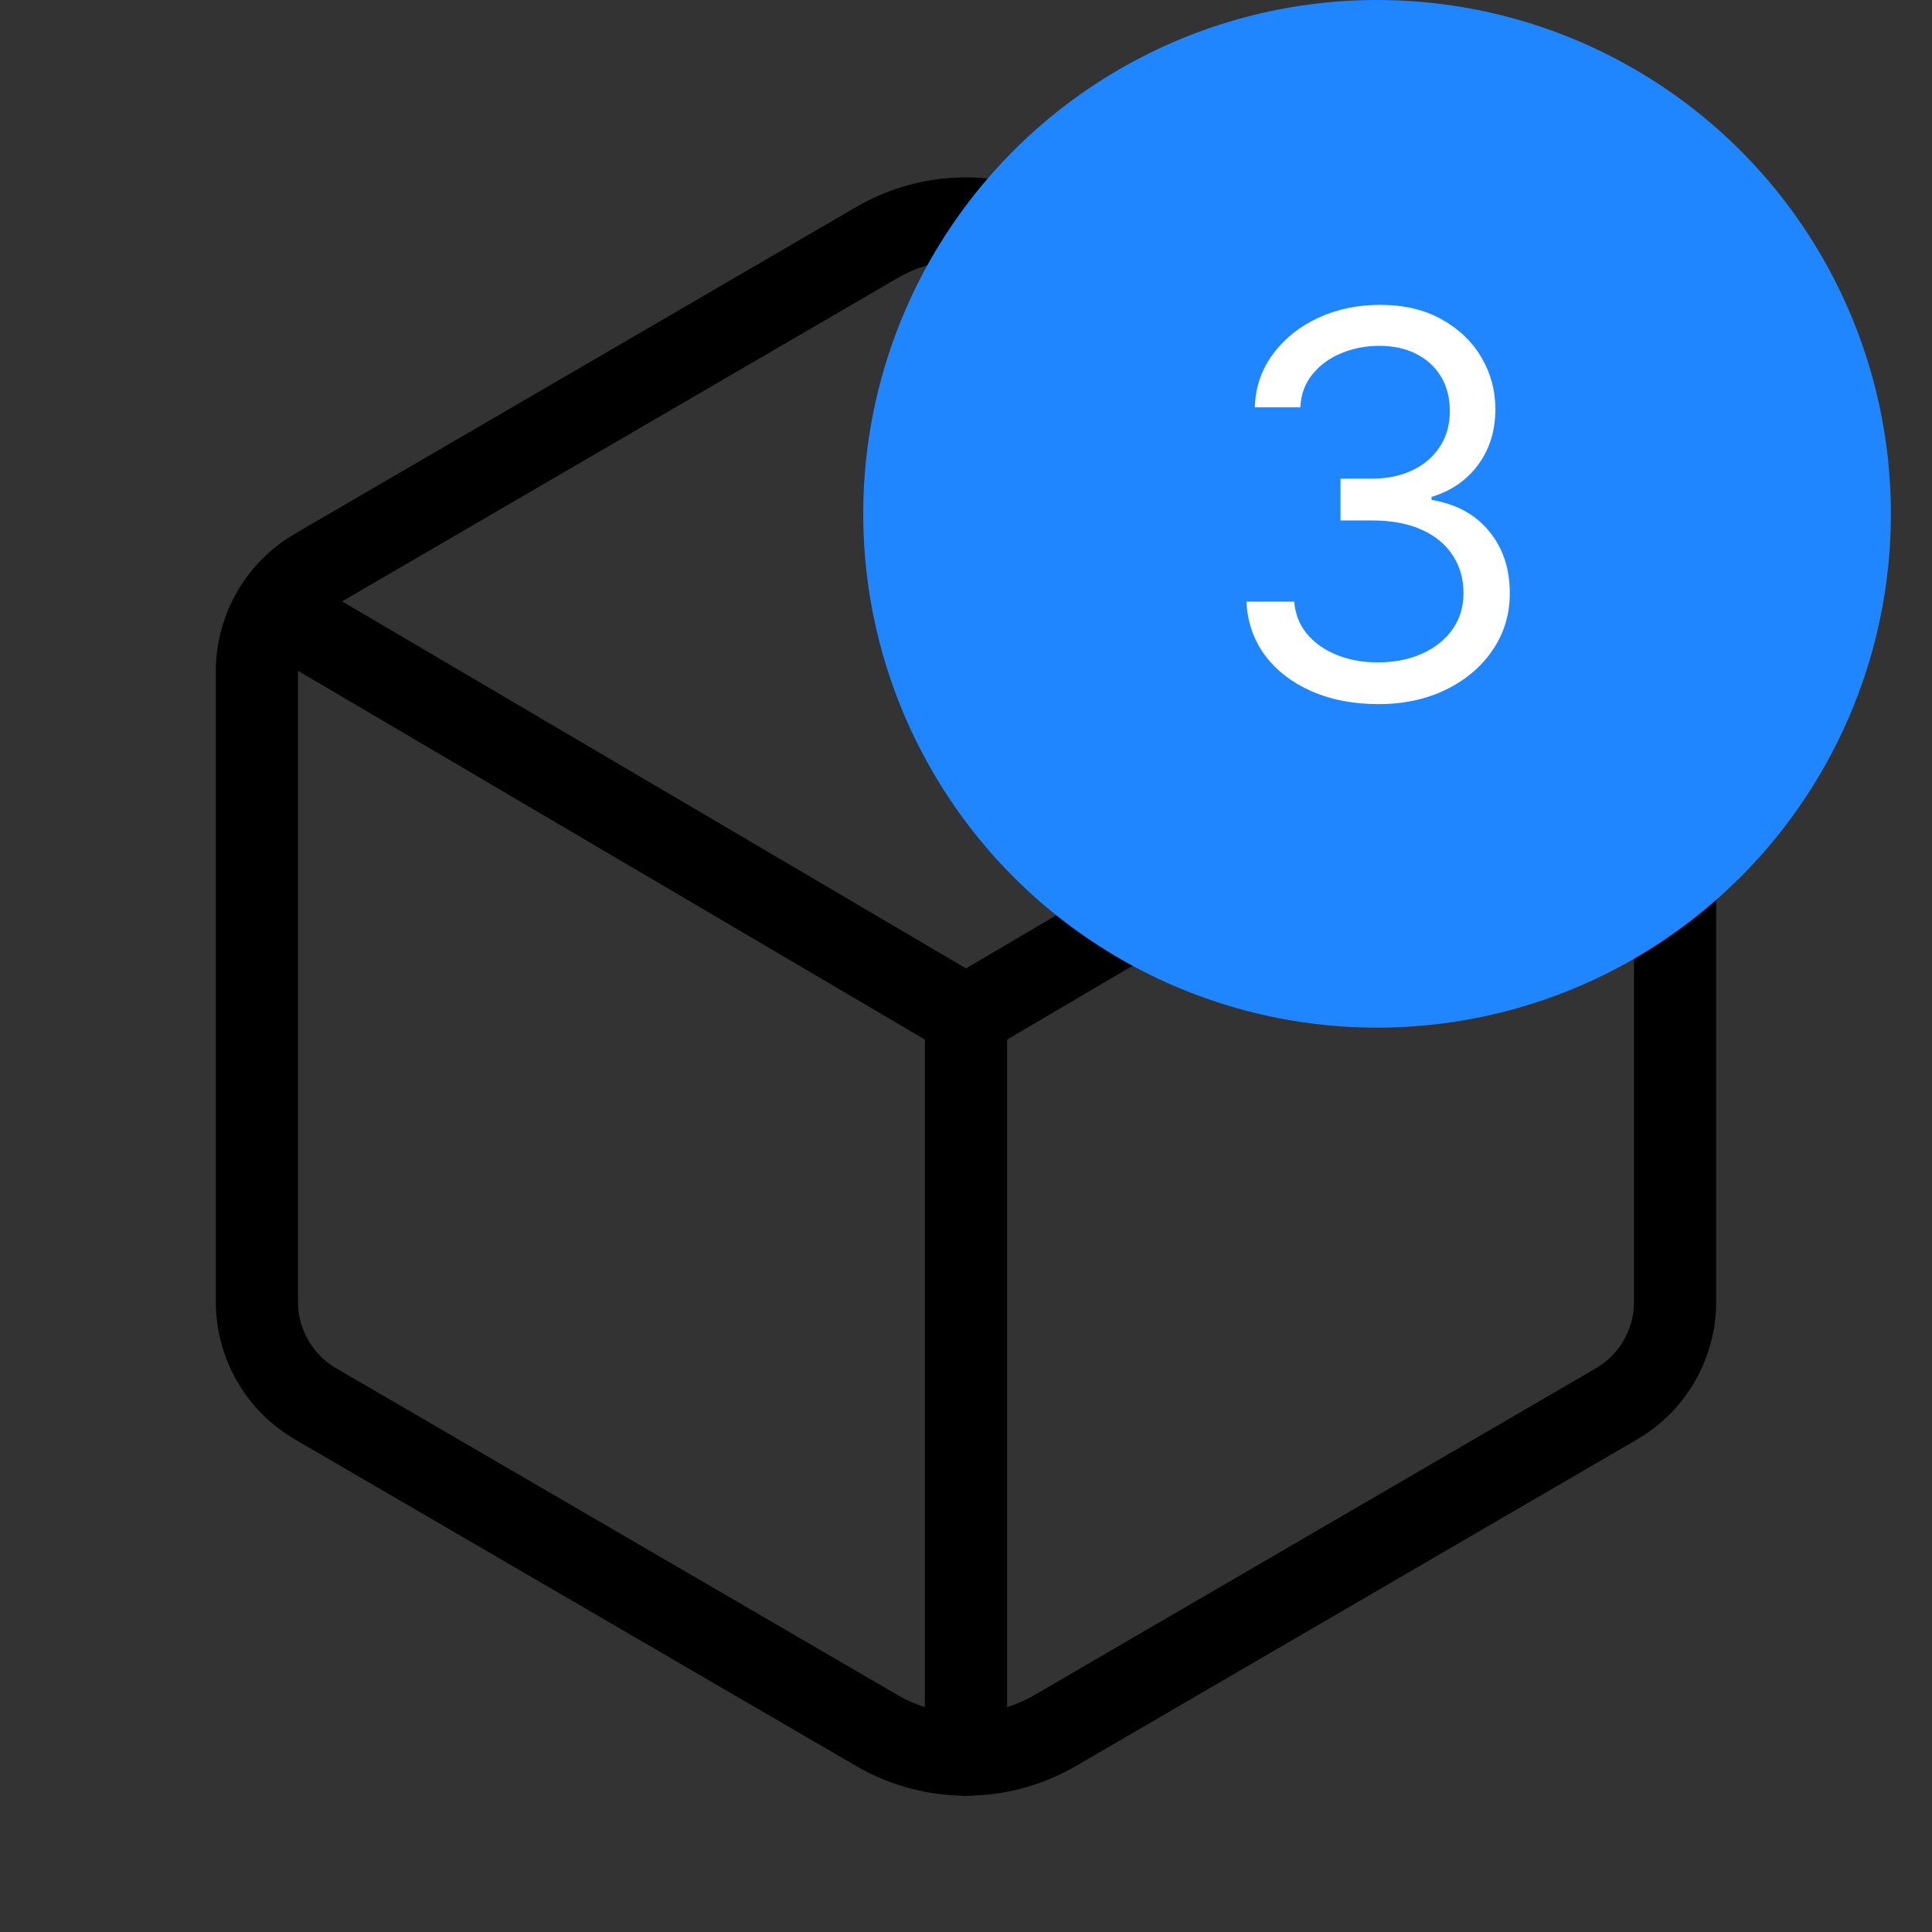 <svg width="47" height="47" viewBox="0 0 47 47" fill="none" xmlns="http://www.w3.org/2000/svg">
<rect x="0" y="0" width="47" height="47" fill="#333333" stroke="none"/>
<path d="M40.75 31.67V16.328C40.749 15.826 40.617 15.333 40.367 14.898C40.116 14.462 39.756 14.1 39.322 13.848L25.666 5.9C25.008 5.517 24.26 5.315 23.499 5.315C22.738 5.315 21.99 5.517 21.332 5.9L7.678 13.848C7.244 14.1 6.884 14.462 6.633 14.898C6.383 15.333 6.251 15.826 6.25 16.328V31.67C6.25 32.172 6.382 32.666 6.633 33.102C6.883 33.537 7.243 33.899 7.678 34.152L21.334 42.1C21.992 42.482 22.74 42.684 23.501 42.684C24.262 42.684 25.01 42.482 25.668 42.1L39.324 34.152C39.758 33.899 40.118 33.537 40.368 33.101C40.618 32.666 40.75 32.172 40.75 31.67Z" stroke="black" stroke-width="2" stroke-linecap="round" stroke-linejoin="round"/>
<path d="M6.699 14.835L23.5 24.718L40.301 14.835" stroke="black" stroke-width="2" stroke-linecap="round" stroke-linejoin="round"/>
<path d="M23.5 42.687V24.718" stroke="black" stroke-width="2" stroke-linecap="round" stroke-linejoin="round"/>
<circle cx="33.5" cy="12.5" r="12.5" fill="#1F86FF"/>
<path d="M33.535 17.129C32.925 17.129 32.382 17.025 31.905 16.815C31.431 16.606 31.054 16.315 30.774 15.943C30.497 15.567 30.346 15.132 30.322 14.636H31.485C31.509 14.941 31.614 15.204 31.799 15.426C31.983 15.644 32.225 15.814 32.524 15.934C32.822 16.054 33.153 16.114 33.516 16.114C33.922 16.114 34.282 16.043 34.596 15.901C34.91 15.76 35.157 15.563 35.335 15.31C35.514 15.058 35.603 14.766 35.603 14.433C35.603 14.085 35.517 13.779 35.344 13.515C35.172 13.247 34.92 13.037 34.587 12.887C34.255 12.736 33.849 12.661 33.368 12.661H32.611V11.645H33.368C33.744 11.645 34.073 11.577 34.356 11.442C34.643 11.306 34.866 11.116 35.026 10.869C35.189 10.623 35.27 10.334 35.27 10.001C35.27 9.681 35.2 9.403 35.058 9.166C34.916 8.929 34.716 8.744 34.458 8.612C34.203 8.48 33.901 8.413 33.553 8.413C33.227 8.413 32.919 8.473 32.63 8.593C32.344 8.71 32.11 8.881 31.928 9.106C31.747 9.327 31.648 9.595 31.633 9.909H30.525C30.543 9.414 30.692 8.98 30.973 8.607C31.253 8.232 31.619 7.939 32.071 7.73C32.527 7.521 33.027 7.416 33.572 7.416C34.156 7.416 34.658 7.535 35.077 7.772C35.495 8.006 35.817 8.315 36.041 8.7C36.266 9.084 36.378 9.5 36.378 9.946C36.378 10.479 36.238 10.932 35.958 11.308C35.681 11.683 35.304 11.943 34.827 12.088V12.162C35.424 12.26 35.891 12.514 36.226 12.924C36.562 13.33 36.729 13.833 36.729 14.433C36.729 14.947 36.589 15.409 36.309 15.818C36.032 16.224 35.654 16.544 35.173 16.778C34.693 17.012 34.147 17.129 33.535 17.129Z" fill="white"/>
</svg>
